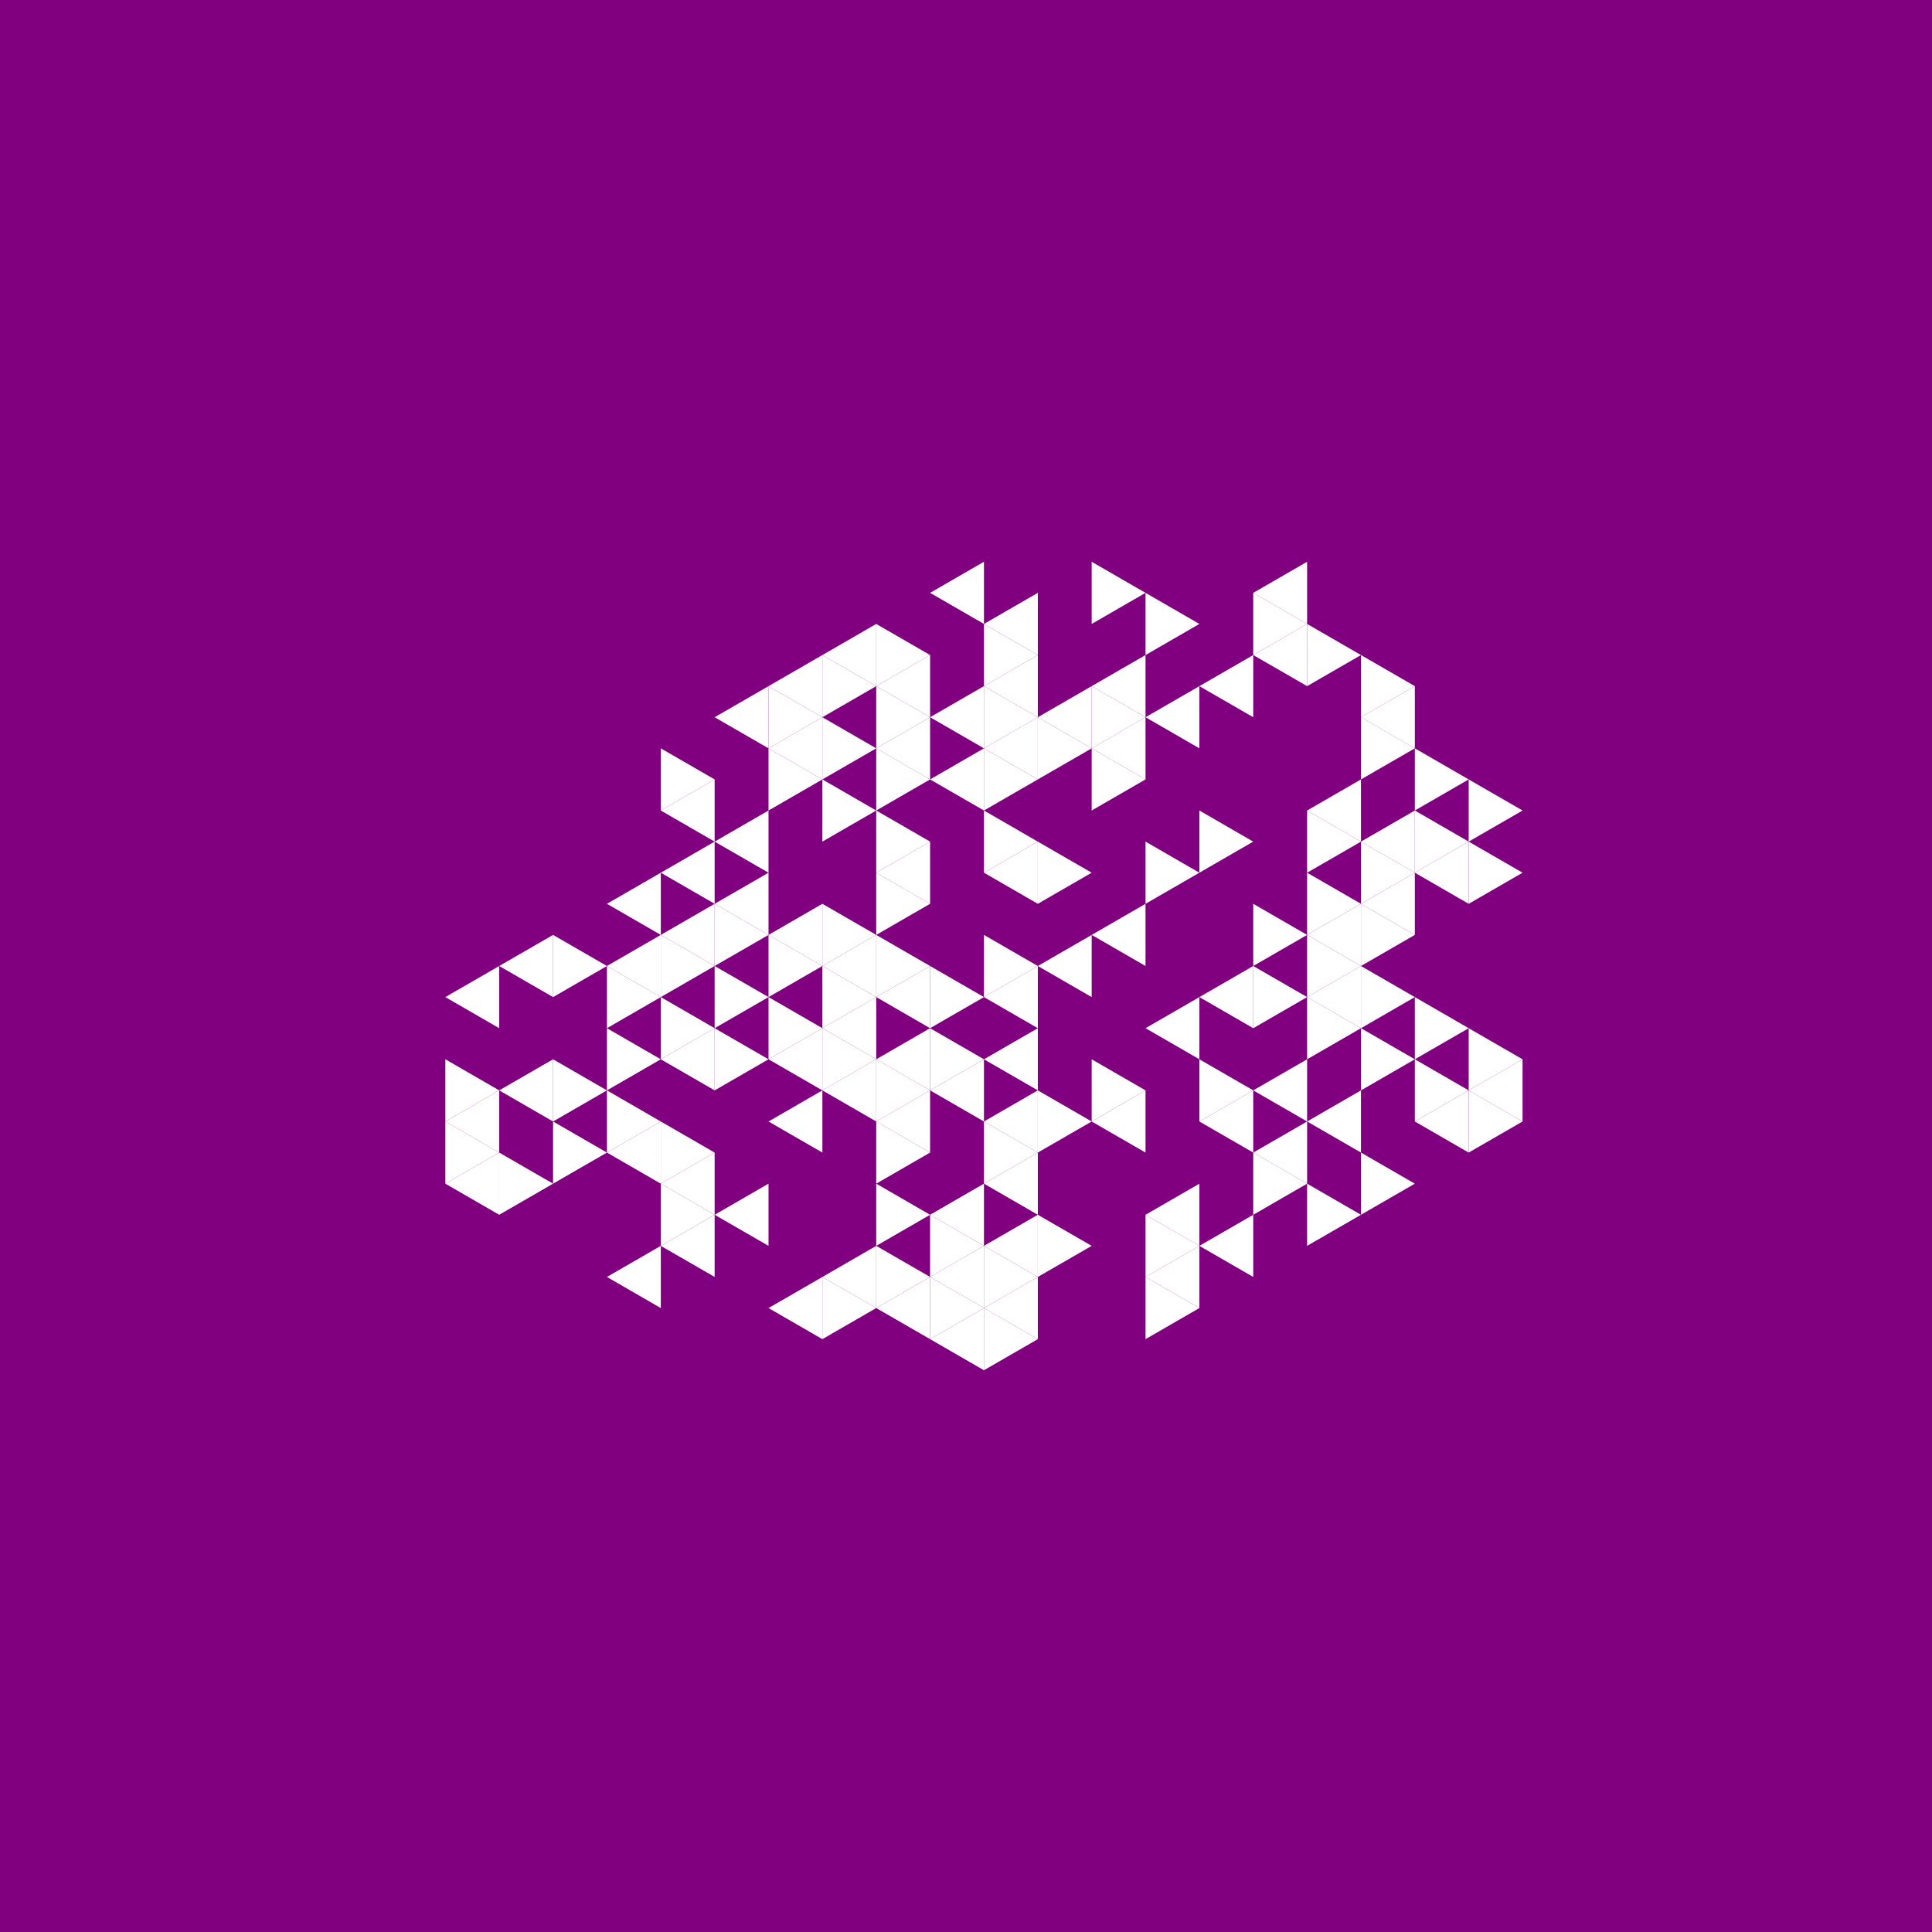 <svg height="360pt" viewBox="0 0 360 360" width="360pt" xmlns="http://www.w3.org/2000/svg"><path d="m0 0h360v360h-360z" fill="#800080"/><g fill="#fff"><path d="m183.344 185.793 10.039-5.793v11.59zm0 0"/><path d="m163.273 185.793 10.035-5.793v11.59zm0 0"/><path d="m193.383 180 10.035-5.793v11.586zm0 0"/><path d="m183.344 162.617 10.039-5.793v11.586zm0 0"/><path d="m163.273 162.617 10.035-5.793v11.586zm0 0"/><path d="m153.238 180 10.035-5.793v11.586zm0 0"/><path d="m153.238 191.59 10.035-5.797v11.59zm0 0"/><path d="m163.273 197.383 10.035-5.793v11.586zm0 0"/><path d="m173.309 203.176 10.035-5.793v11.59zm0 0"/><path d="m183.344 197.383 10.039-5.793v11.586zm0 0"/><path d="m203.418 174.207 10.035-5.797v11.59zm0 0"/><path d="m173.309 145.234 10.035-5.793v11.586zm0 0"/><path d="m143.203 174.207 10.035-5.797v11.59zm0 0"/><path d="m143.203 197.383 10.035-5.793v11.586zm0 0"/><path d="m153.238 203.176 10.035-5.793v11.59zm0 0"/><path d="m163.273 208.973 10.035-5.797v11.59zm0 0"/><path d="m183.344 208.973 10.039-5.797v11.59zm0 0"/><path d="m213.453 191.59 10.035-5.797v11.59zm0 0"/><path d="m183.344 139.441 10.039-5.797v11.59zm0 0"/><path d="m173.309 133.645 10.035-5.793v11.59zm0 0"/><path d="m163.273 139.441 10.035-5.797v11.59zm0 0"/><path d="m133.164 156.824 10.039-5.797v11.59zm0 0"/><path d="m133.164 168.41 10.039-5.793v11.59zm0 0"/><path d="m143.203 208.973 10.035-5.797v11.59zm0 0"/><path d="m173.309 226.355 10.035-5.797v11.59zm0 0"/><path d="m183.344 220.559 10.039-5.793v11.59zm0 0"/><path d="m203.418 208.973 10.035-5.797v11.59zm0 0"/><path d="m223.488 208.973 10.035-5.797v11.59zm0 0"/><path d="m223.488 185.793 10.035-5.793v11.59zm0 0"/><path d="m203.418 139.441 10.035-5.797v11.59zm0 0"/><path d="m193.383 133.645 10.035-5.793v11.59zm0 0"/><path d="m183.344 127.852 10.039-5.793v11.586zm0 0"/><path d="m163.273 127.852 10.035-5.793v11.586zm0 0"/><path d="m143.203 139.441 10.035-5.797v11.59zm0 0"/><path d="m123.129 151.027 10.035-5.793v11.59zm0 0"/><path d="m123.129 162.617 10.035-5.793v11.586zm0 0"/><path d="m123.129 174.207 10.035-5.797v11.59zm0 0"/><path d="m123.129 197.383 10.035-5.793v11.586zm0 0"/><path d="m173.309 237.941 10.035-5.793v11.59zm0 0"/><path d="m183.344 232.148 10.039-5.793v11.586zm0 0"/><path d="m233.523 214.766 10.039-5.793v11.586zm0 0"/><path d="m233.523 203.176 10.039-5.793v11.59zm0 0"/><path d="m213.453 133.645 10.035-5.793v11.59zm0 0"/><path d="m203.418 127.852 10.035-5.793v11.586zm0 0"/><path d="m183.344 116.262 10.039-5.793v11.59zm0 0"/><path d="m173.309 110.469 10.035-5.793v11.586zm0 0"/><path d="m153.238 122.059 10.035-5.797v11.59zm0 0"/><path d="m143.203 127.852 10.035-5.793v11.586zm0 0"/><path d="m133.164 133.645 10.039-5.793v11.59zm0 0"/><path d="m113.094 168.41 10.035-5.793v11.59zm0 0"/><path d="m113.094 180 10.035-5.793v11.586zm0 0"/><path d="m113.094 214.766 10.035-5.793v11.586zm0 0"/><path d="m123.129 220.559 10.035-5.793v11.59zm0 0"/><path d="m133.164 226.355 10.039-5.797v11.59zm0 0"/><path d="m153.238 237.941 10.035-5.793v11.59zm0 0"/><path d="m163.273 243.738 10.035-5.797v11.59zm0 0"/><path d="m173.309 249.531 10.035-5.793v11.586zm0 0"/><path d="m183.344 243.738 10.039-5.797v11.59zm0 0"/><path d="m213.453 226.355 10.035-5.797v11.59zm0 0"/><path d="m243.562 208.973 10.035-5.797v11.59zm0 0"/><path d="m243.562 185.793 10.035-5.793v11.59zm0 0"/><path d="m243.562 174.207 10.035-5.797v11.59zm0 0"/><path d="m243.562 151.027 10.035-5.793v11.59zm0 0"/><path d="m223.488 127.852 10.035-5.793v11.586zm0 0"/><path d="m123.129 232.148 10.035-5.793v11.586zm0 0"/><path d="m143.203 243.738 10.035-5.797v11.59zm0 0"/><path d="m213.453 237.941 10.035-5.793v11.59zm0 0"/><path d="m223.488 232.148 10.035-5.793v11.586zm0 0"/><path d="m253.598 168.41 10.035-5.793v11.59zm0 0"/><path d="m253.598 156.824 10.035-5.797v11.59zm0 0"/><path d="m253.598 133.645 10.035-5.793v11.59zm0 0"/><path d="m233.523 122.059 10.039-5.797v11.59zm0 0"/><path d="m93.02 180 10.039-5.793v11.586zm0 0"/><path d="m93.02 203.176 10.039-5.793v11.59zm0 0"/><path d="m113.094 237.941 10.035-5.793v11.59zm0 0"/><path d="m263.633 208.973 10.035-5.797v11.59zm0 0"/><path d="m263.633 162.617 10.035-5.793v11.586zm0 0"/><path d="m233.523 110.469 10.039-5.793v11.586zm0 0"/><path d="m82.984 185.793 10.035-5.793v11.59zm0 0"/><path d="m82.984 208.973 10.035-5.797v11.59zm0 0"/><path d="m82.984 220.559 10.035-5.793v11.59zm0 0"/><path d="m273.668 203.176 10.039-5.793v11.59zm0 0"/><path d="m193.383 180-10.039-5.793v11.586zm0 0"/><path d="m183.344 185.793-10.035-5.793v11.59zm0 0"/><path d="m173.309 168.41-10.035-5.793v11.59zm0 0"/><path d="m173.309 180-10.035-5.793v11.586zm0 0"/><path d="m183.344 197.383-10.035-5.793v11.586zm0 0"/><path d="m203.418 162.617-10.035-5.793v11.586zm0 0"/><path d="m193.383 156.824-10.039-5.797v11.59zm0 0"/><path d="m173.309 156.824-10.035-5.797v11.59zm0 0"/><path d="m163.273 174.207-10.035-5.797v11.59zm0 0"/><path d="m163.273 185.793-10.035-5.793v11.59zm0 0"/><path d="m163.273 197.383-10.035-5.793v11.586zm0 0"/><path d="m173.309 203.176-10.035-5.793v11.59zm0 0"/><path d="m223.488 162.617-10.035-5.793v11.586zm0 0"/><path d="m193.383 145.234-10.039-5.793v11.586zm0 0"/><path d="m173.309 145.234-10.035-5.793v11.586zm0 0"/><path d="m163.273 151.027-10.035-5.793v11.59zm0 0"/><path d="m153.238 180-10.035-5.793v11.586zm0 0"/><path d="m153.238 191.59-10.035-5.797v11.59zm0 0"/><path d="m173.309 214.766-10.035-5.793v11.586zm0 0"/><path d="m193.383 214.766-10.039-5.793v11.586zm0 0"/><path d="m203.418 208.973-10.035-5.797v11.59zm0 0"/><path d="m213.453 203.176-10.035-5.793v11.59zm0 0"/><path d="m233.523 203.176-10.035-5.793v11.59zm0 0"/><path d="m233.523 156.824-10.035-5.797v11.59zm0 0"/><path d="m213.453 145.234-10.035-5.793v11.586zm0 0"/><path d="m203.418 139.441-10.035-5.797v11.59zm0 0"/><path d="m193.383 133.645-10.039-5.793v11.59zm0 0"/><path d="m173.309 133.645-10.035-5.793v11.59zm0 0"/><path d="m163.273 139.441-10.035-5.797v11.59zm0 0"/><path d="m153.238 145.234-10.035-5.793v11.586zm0 0"/><path d="m143.203 174.207-10.039-5.797v11.59zm0 0"/><path d="m143.203 185.793-10.039-5.793v11.59zm0 0"/><path d="m143.203 197.383-10.039-5.793v11.586zm0 0"/><path d="m173.309 226.355-10.035-5.797v11.59zm0 0"/><path d="m183.344 232.148-10.035-5.793v11.586zm0 0"/><path d="m243.562 185.793-10.039-5.793v11.59zm0 0"/><path d="m243.562 174.207-10.039-5.797v11.59zm0 0"/><path d="m213.453 133.645-10.035-5.793v11.59zm0 0"/><path d="m193.383 122.059-10.039-5.797v11.59zm0 0"/><path d="m173.309 122.059-10.035-5.797v11.59zm0 0"/><path d="m163.273 127.852-10.035-5.793v11.586zm0 0"/><path d="m153.238 133.645-10.035-5.793v11.59zm0 0"/><path d="m133.164 145.234-10.035-5.793v11.586zm0 0"/><path d="m133.164 180-10.035-5.793v11.586zm0 0"/><path d="m133.164 191.59-10.035-5.797v11.59zm0 0"/><path d="m133.164 214.766-10.035-5.793v11.586zm0 0"/><path d="m173.309 237.941-10.035-5.793v11.59zm0 0"/><path d="m183.344 243.738-10.035-5.797v11.59zm0 0"/><path d="m193.383 237.941-10.039-5.793v11.59zm0 0"/><path d="m203.418 232.148-10.035-5.793v11.586zm0 0"/><path d="m253.598 191.59-10.035-5.797v11.59zm0 0"/><path d="m253.598 180-10.035-5.793v11.586zm0 0"/><path d="m253.598 168.41-10.035-5.793v11.59zm0 0"/><path d="m253.598 156.824-10.035-5.797v11.59zm0 0"/><path d="m123.129 185.793-10.035-5.793v11.59zm0 0"/><path d="m123.129 197.383-10.035-5.793v11.586zm0 0"/><path d="m123.129 208.973-10.035-5.797v11.59zm0 0"/><path d="m133.164 226.355-10.035-5.797v11.59zm0 0"/><path d="m163.273 243.738-10.035-5.797v11.59zm0 0"/><path d="m193.383 249.531-10.039-5.793v11.586zm0 0"/><path d="m223.488 232.148-10.035-5.793v11.586zm0 0"/><path d="m243.562 220.559-10.039-5.793v11.59zm0 0"/><path d="m263.633 220.559-10.035-5.793v11.59zm0 0"/><path d="m263.633 197.383-10.035-5.793v11.586zm0 0"/><path d="m263.633 185.793-10.035-5.793v11.59zm0 0"/><path d="m263.633 174.207-10.035-5.797v11.59zm0 0"/><path d="m263.633 162.617-10.035-5.793v11.586zm0 0"/><path d="m263.633 139.441-10.035-5.797v11.59zm0 0"/><path d="m223.488 116.262-10.035-5.793v11.59zm0 0"/><path d="m213.453 110.469-10.035-5.793v11.586zm0 0"/><path d="m113.094 180-10.035-5.793v11.586zm0 0"/><path d="m113.094 203.176-10.035-5.793v11.59zm0 0"/><path d="m113.094 214.766-10.035-5.793v11.586zm0 0"/><path d="m223.488 243.738-10.035-5.797v11.59zm0 0"/><path d="m253.598 226.355-10.035-5.797v11.59zm0 0"/><path d="m273.668 203.176-10.035-5.793v11.59zm0 0"/><path d="m273.668 191.59-10.035-5.797v11.59zm0 0"/><path d="m273.668 156.824-10.035-5.797v11.59zm0 0"/><path d="m273.668 145.234-10.035-5.793v11.586zm0 0"/><path d="m263.633 127.852-10.035-5.793v11.586zm0 0"/><path d="m253.598 122.059-10.035-5.797v11.59zm0 0"/><path d="m243.562 116.262-10.039-5.793v11.59zm0 0"/><path d="m103.059 220.559-10.039-5.793v11.59zm0 0"/><path d="m283.707 208.973-10.039-5.797v11.59zm0 0"/><path d="m283.707 197.383-10.039-5.793v11.586zm0 0"/><path d="m283.707 162.617-10.039-5.793v11.586zm0 0"/><path d="m283.707 151.027-10.039-5.793v11.59zm0 0"/><path d="m93.02 203.176-10.035-5.793v11.59zm0 0"/><path d="m93.02 214.766-10.035-5.793v11.586zm0 0"/></g></svg>